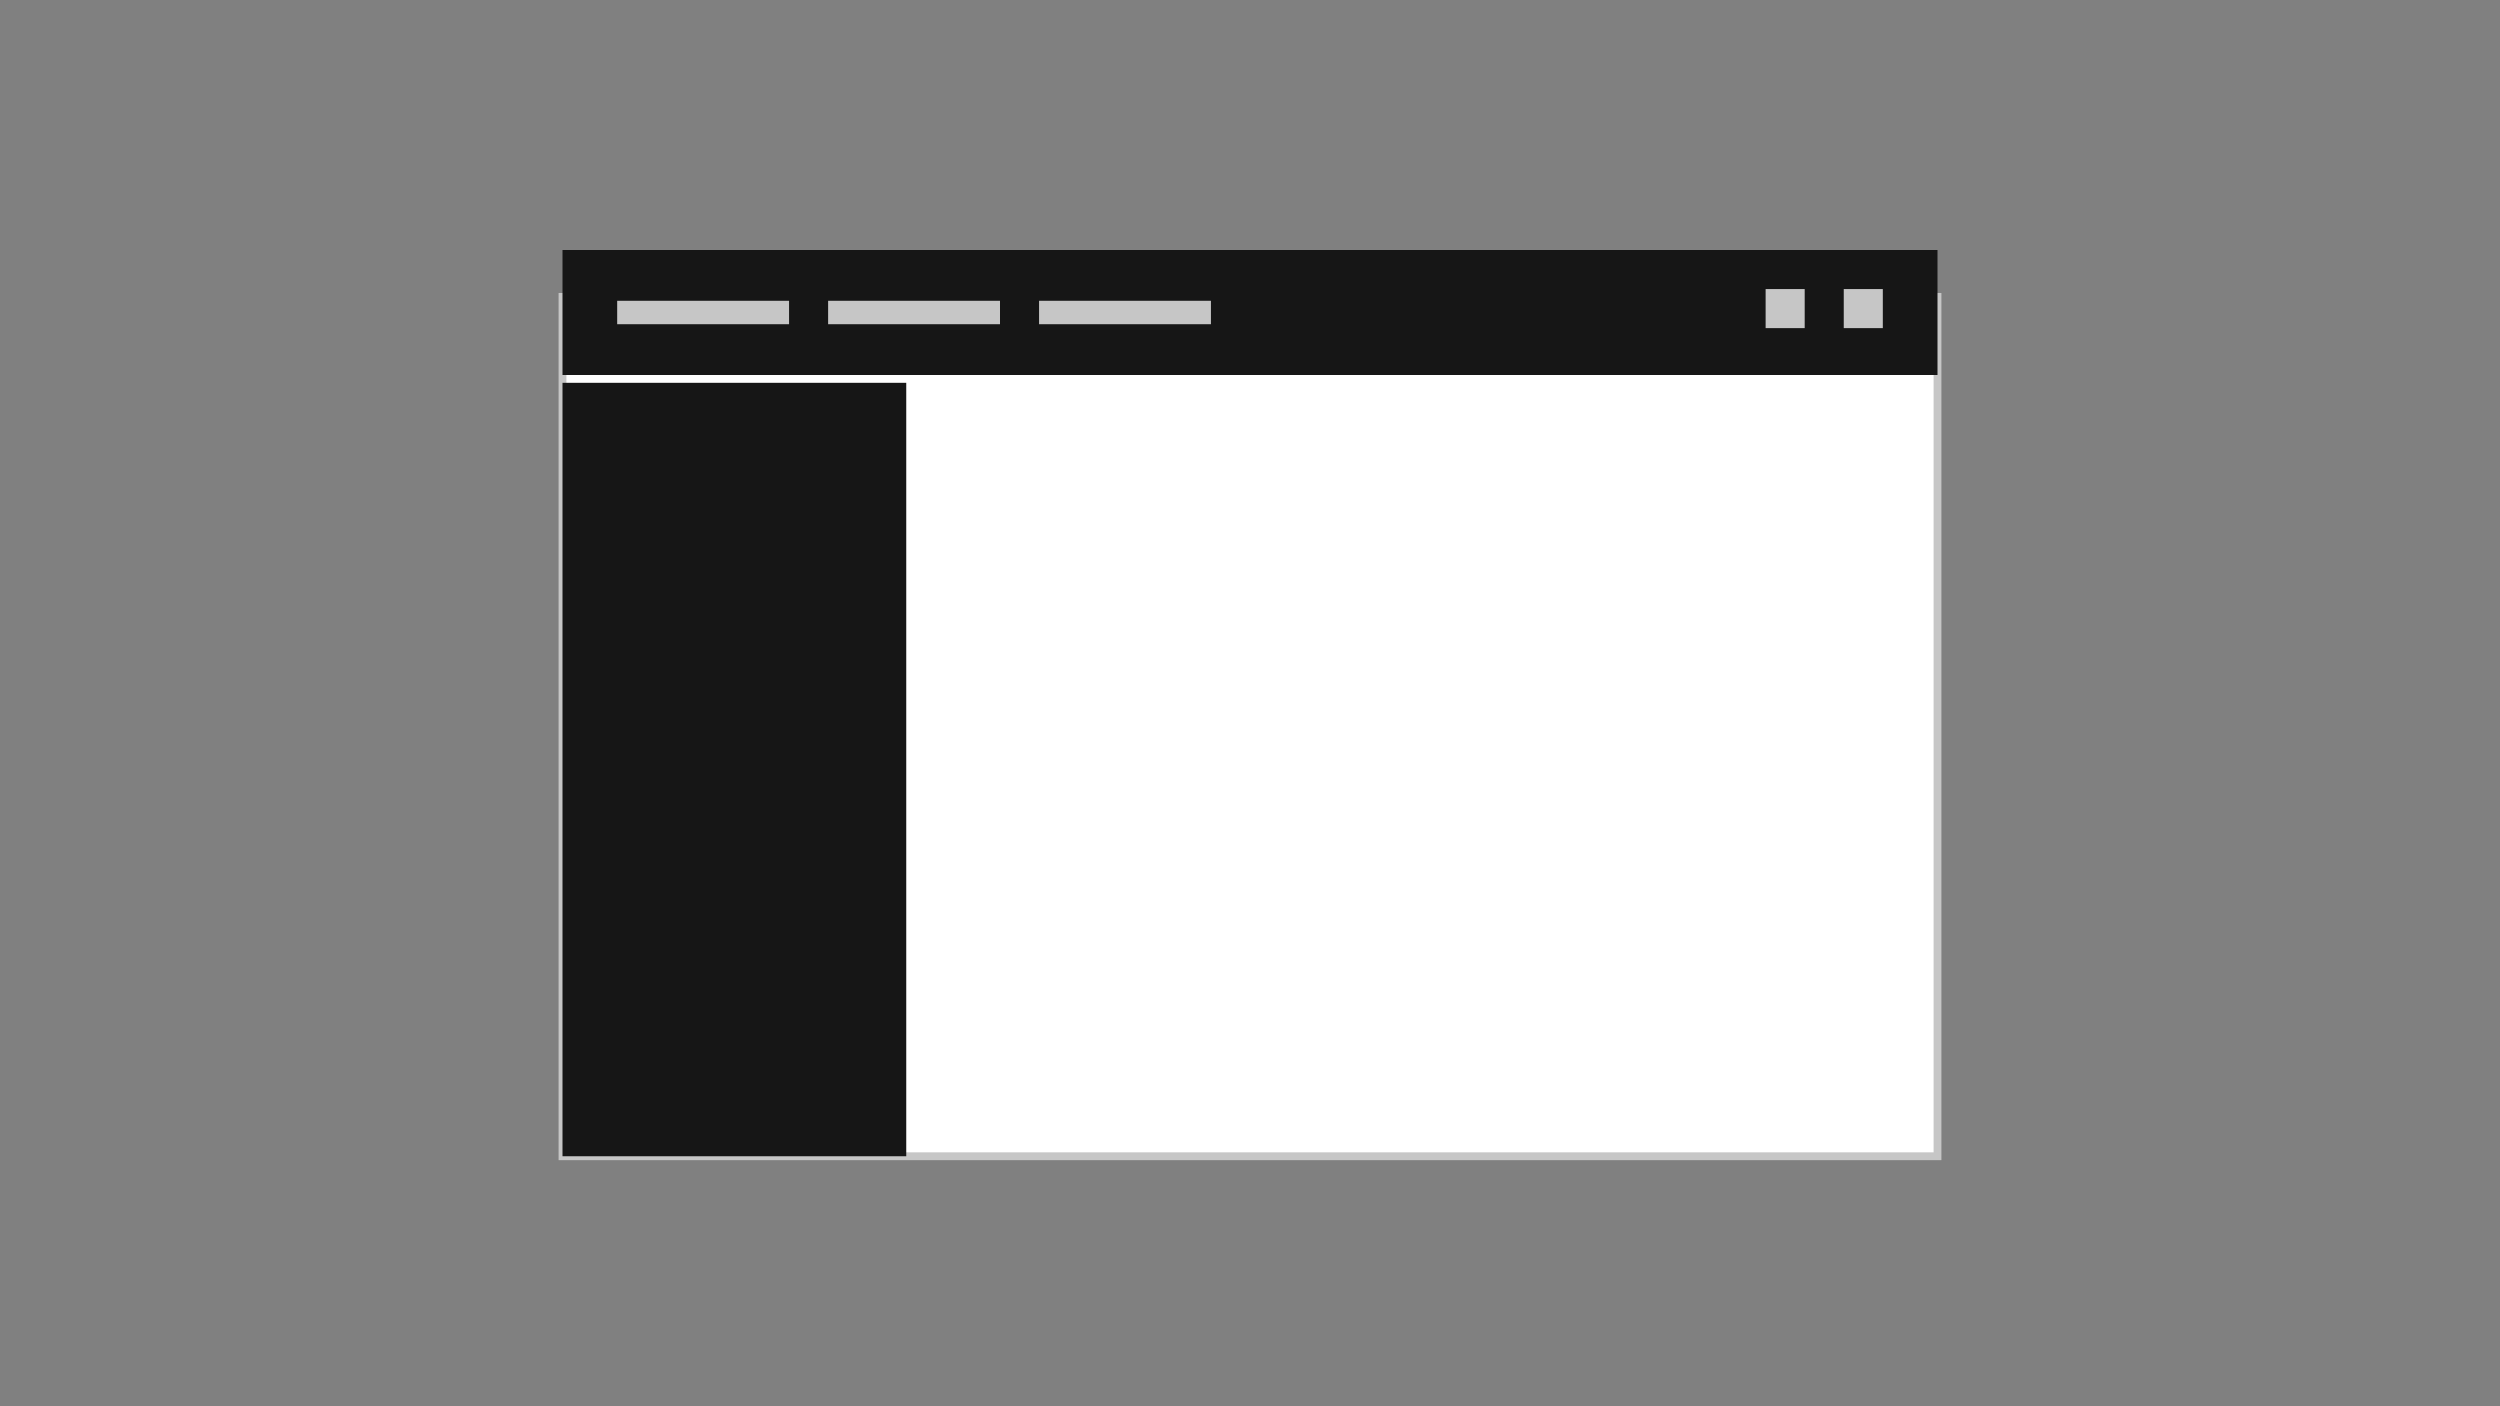 <?xml version="1.0" encoding="UTF-8"?>
<svg width="320px" height="180px" viewBox="0 0 320 180" version="1.1" xmlns="http://www.w3.org/2000/svg" xmlns:xlink="http://www.w3.org/1999/xlink">
    <rect x="0" y="0" width="320" height="180" fill="#808080" stroke="none"/>
    <title>ui-shell-left-panel</title>
    <g id="ui-shell-left-panel" stroke="none" stroke-width="1" fill="none" fill-rule="evenodd">
        <rect id="Rectangle-Copy" stroke="#C6C6C6" fill="#FFFFFF" x="72" y="38" width="176" height="110"></rect>
        <rect id="Rectangle-Copy-39" fill="#161616" x="72" y="32" width="176" height="16"></rect>
        <rect id="Rectangle-Copy-40" fill="#161616" x="72" y="49" width="44" height="99"></rect>
        <rect id="Rectangle-Copy-47" fill="#C6C6C6" x="106" y="38.5" width="22" height="3"></rect>
        <rect id="Rectangle-Copy-48" fill="#C6C6C6" x="79" y="38.5" width="22" height="3"></rect>
        <rect id="Rectangle-Copy-49" fill="#C6C6C6" x="133" y="38.5" width="22" height="3"></rect>
        <rect id="Rectangle-Copy-50" fill="#C6C6C6" x="226" y="37" width="5" height="5"></rect>
        <rect id="Rectangle-Copy-51" fill="#C6C6C6" x="236" y="37" width="5" height="5"></rect>
    </g>
</svg>